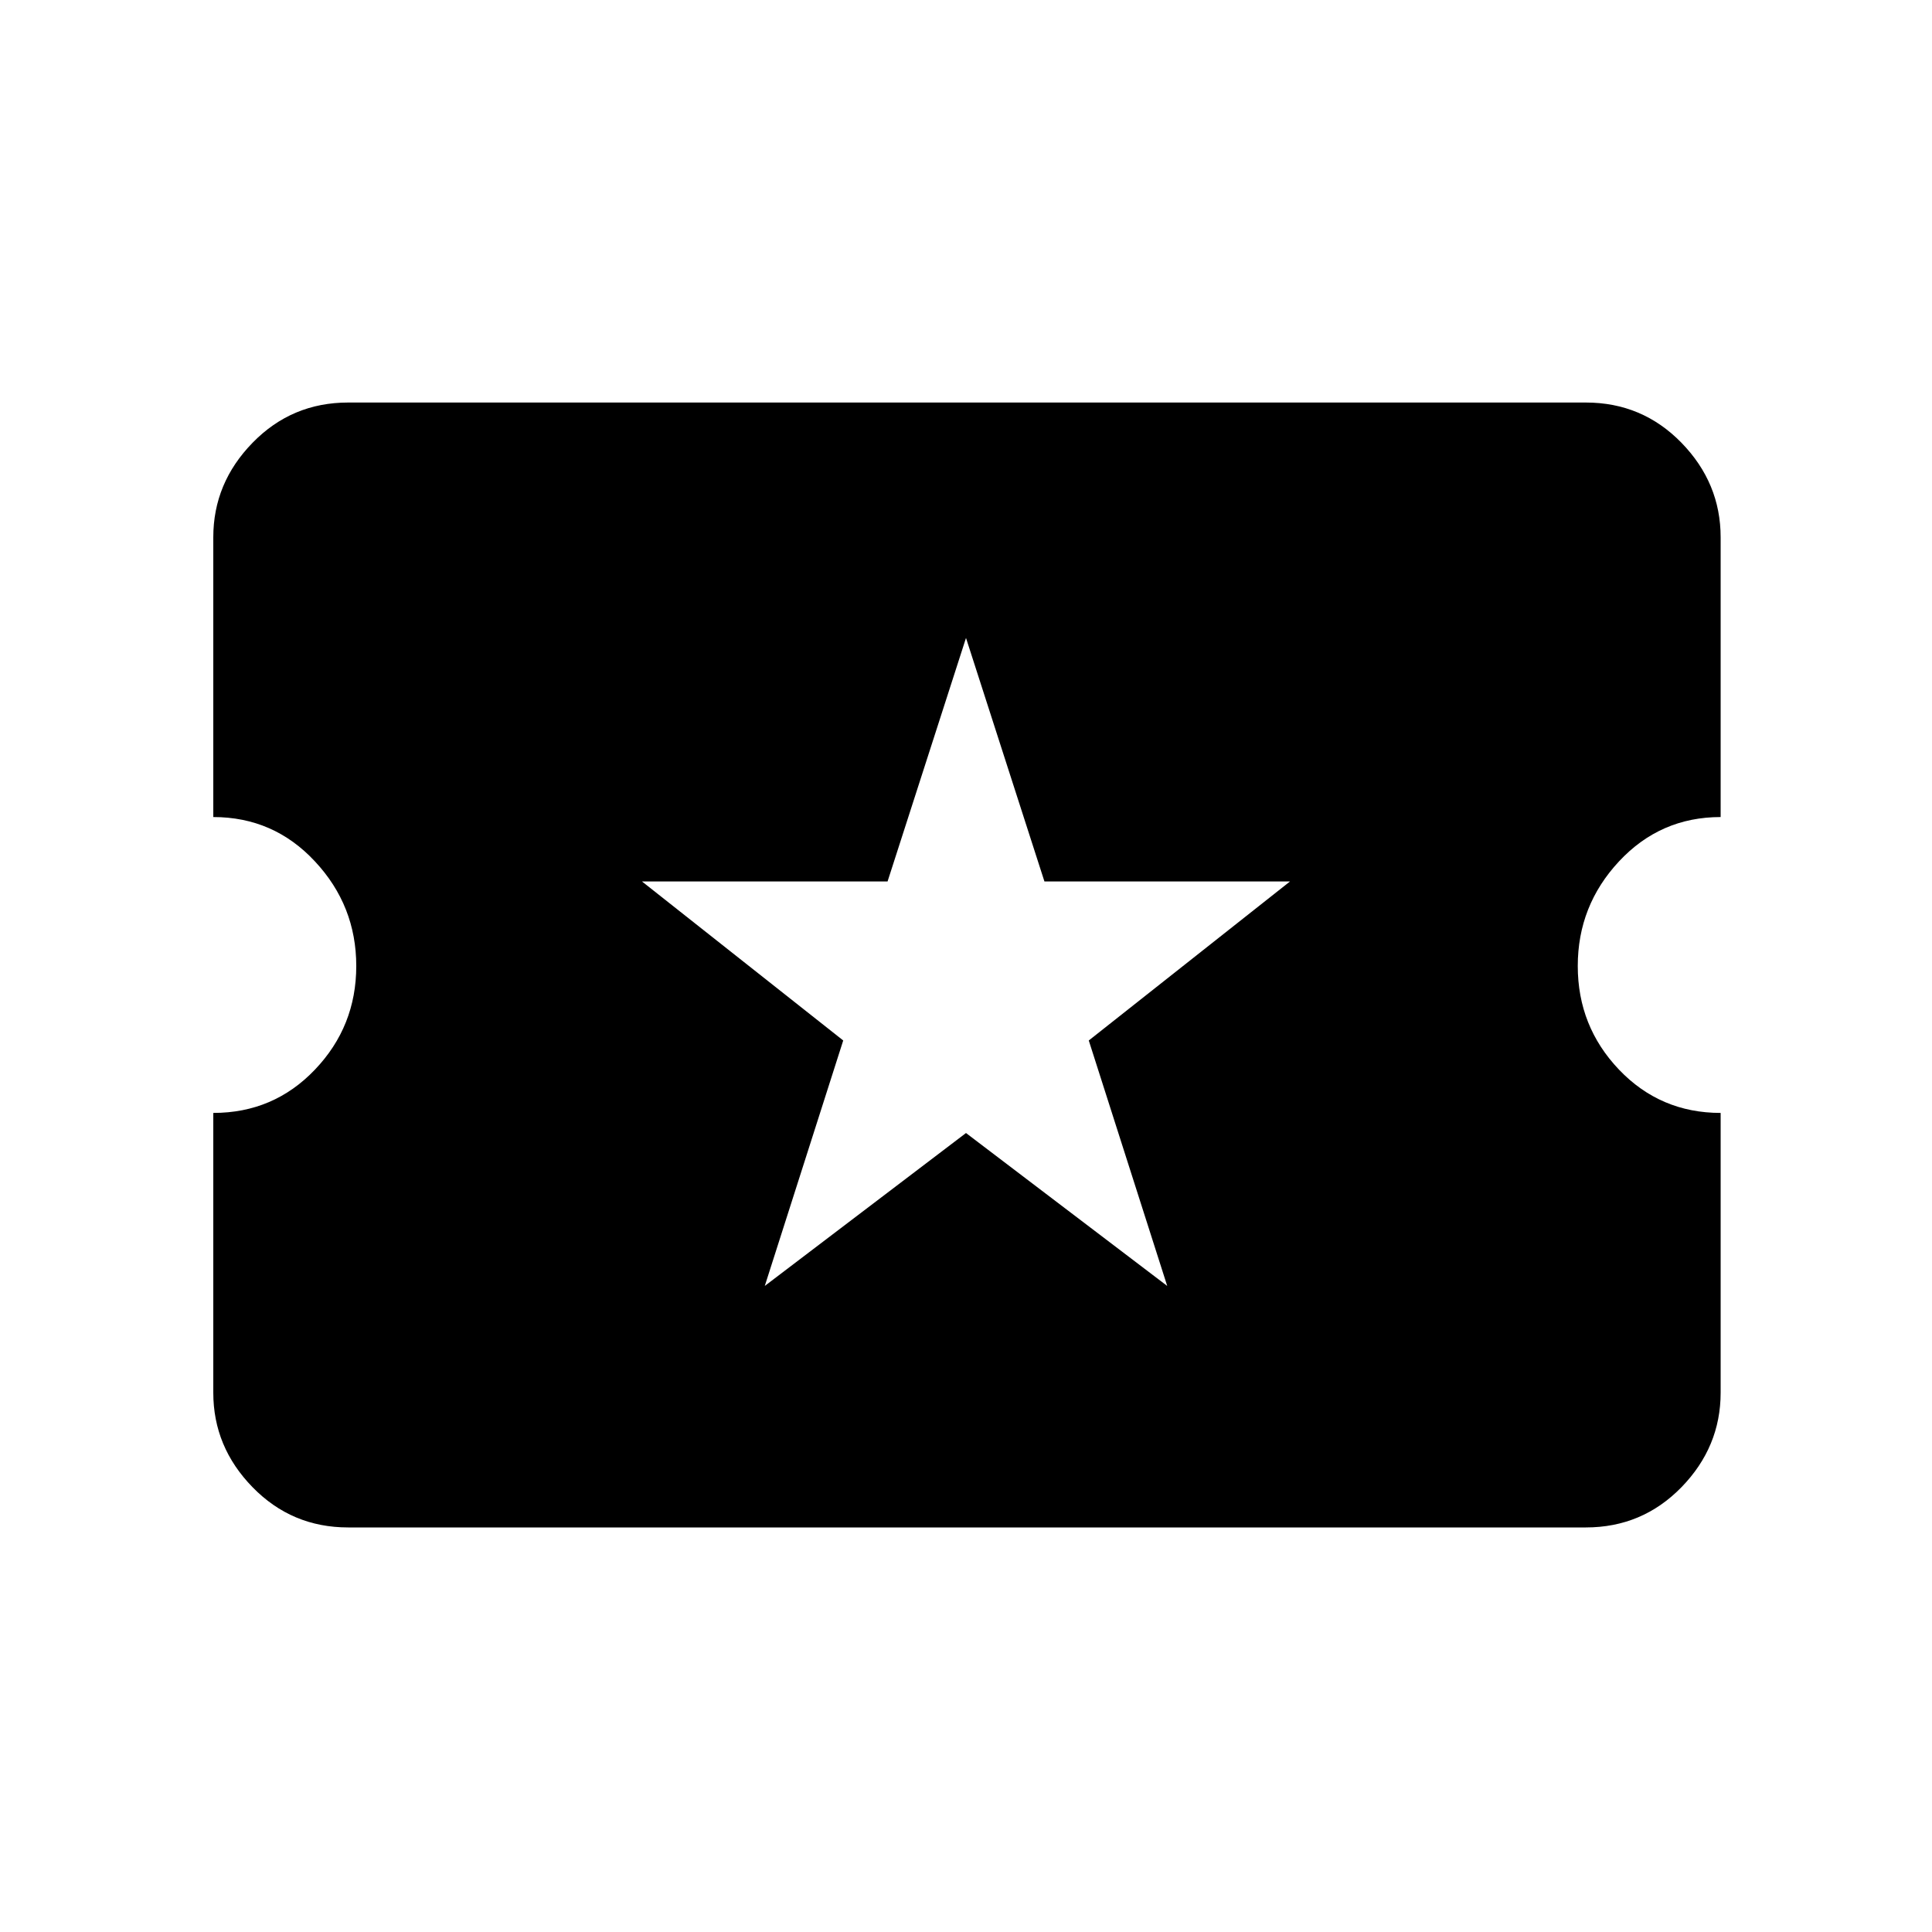 <svg xmlns="http://www.w3.org/2000/svg" height="20" width="20"><path d="M7.917 13.312 10 11.729l2.083 1.583-.812-2.541 2.083-1.646h-2.542L10 6.604l-.812 2.521H6.646l2.083 1.646Zm-4.313 2.5q-.583 0-.989-.416-.407-.417-.407-.979v-2.896q.625 0 1.052-.448.428-.448.428-1.073T3.26 8.917q-.427-.459-1.052-.459V5.562q0-.562.407-.979.406-.416.989-.416h12.813q.583 0 .989.416.406.417.406.979v2.896q-.624 0-1.052.459-.427.458-.427 1.083t.427 1.073q.428.448 1.052.448v2.896q0 .562-.406.979-.406.416-.989.416Z"/></svg>